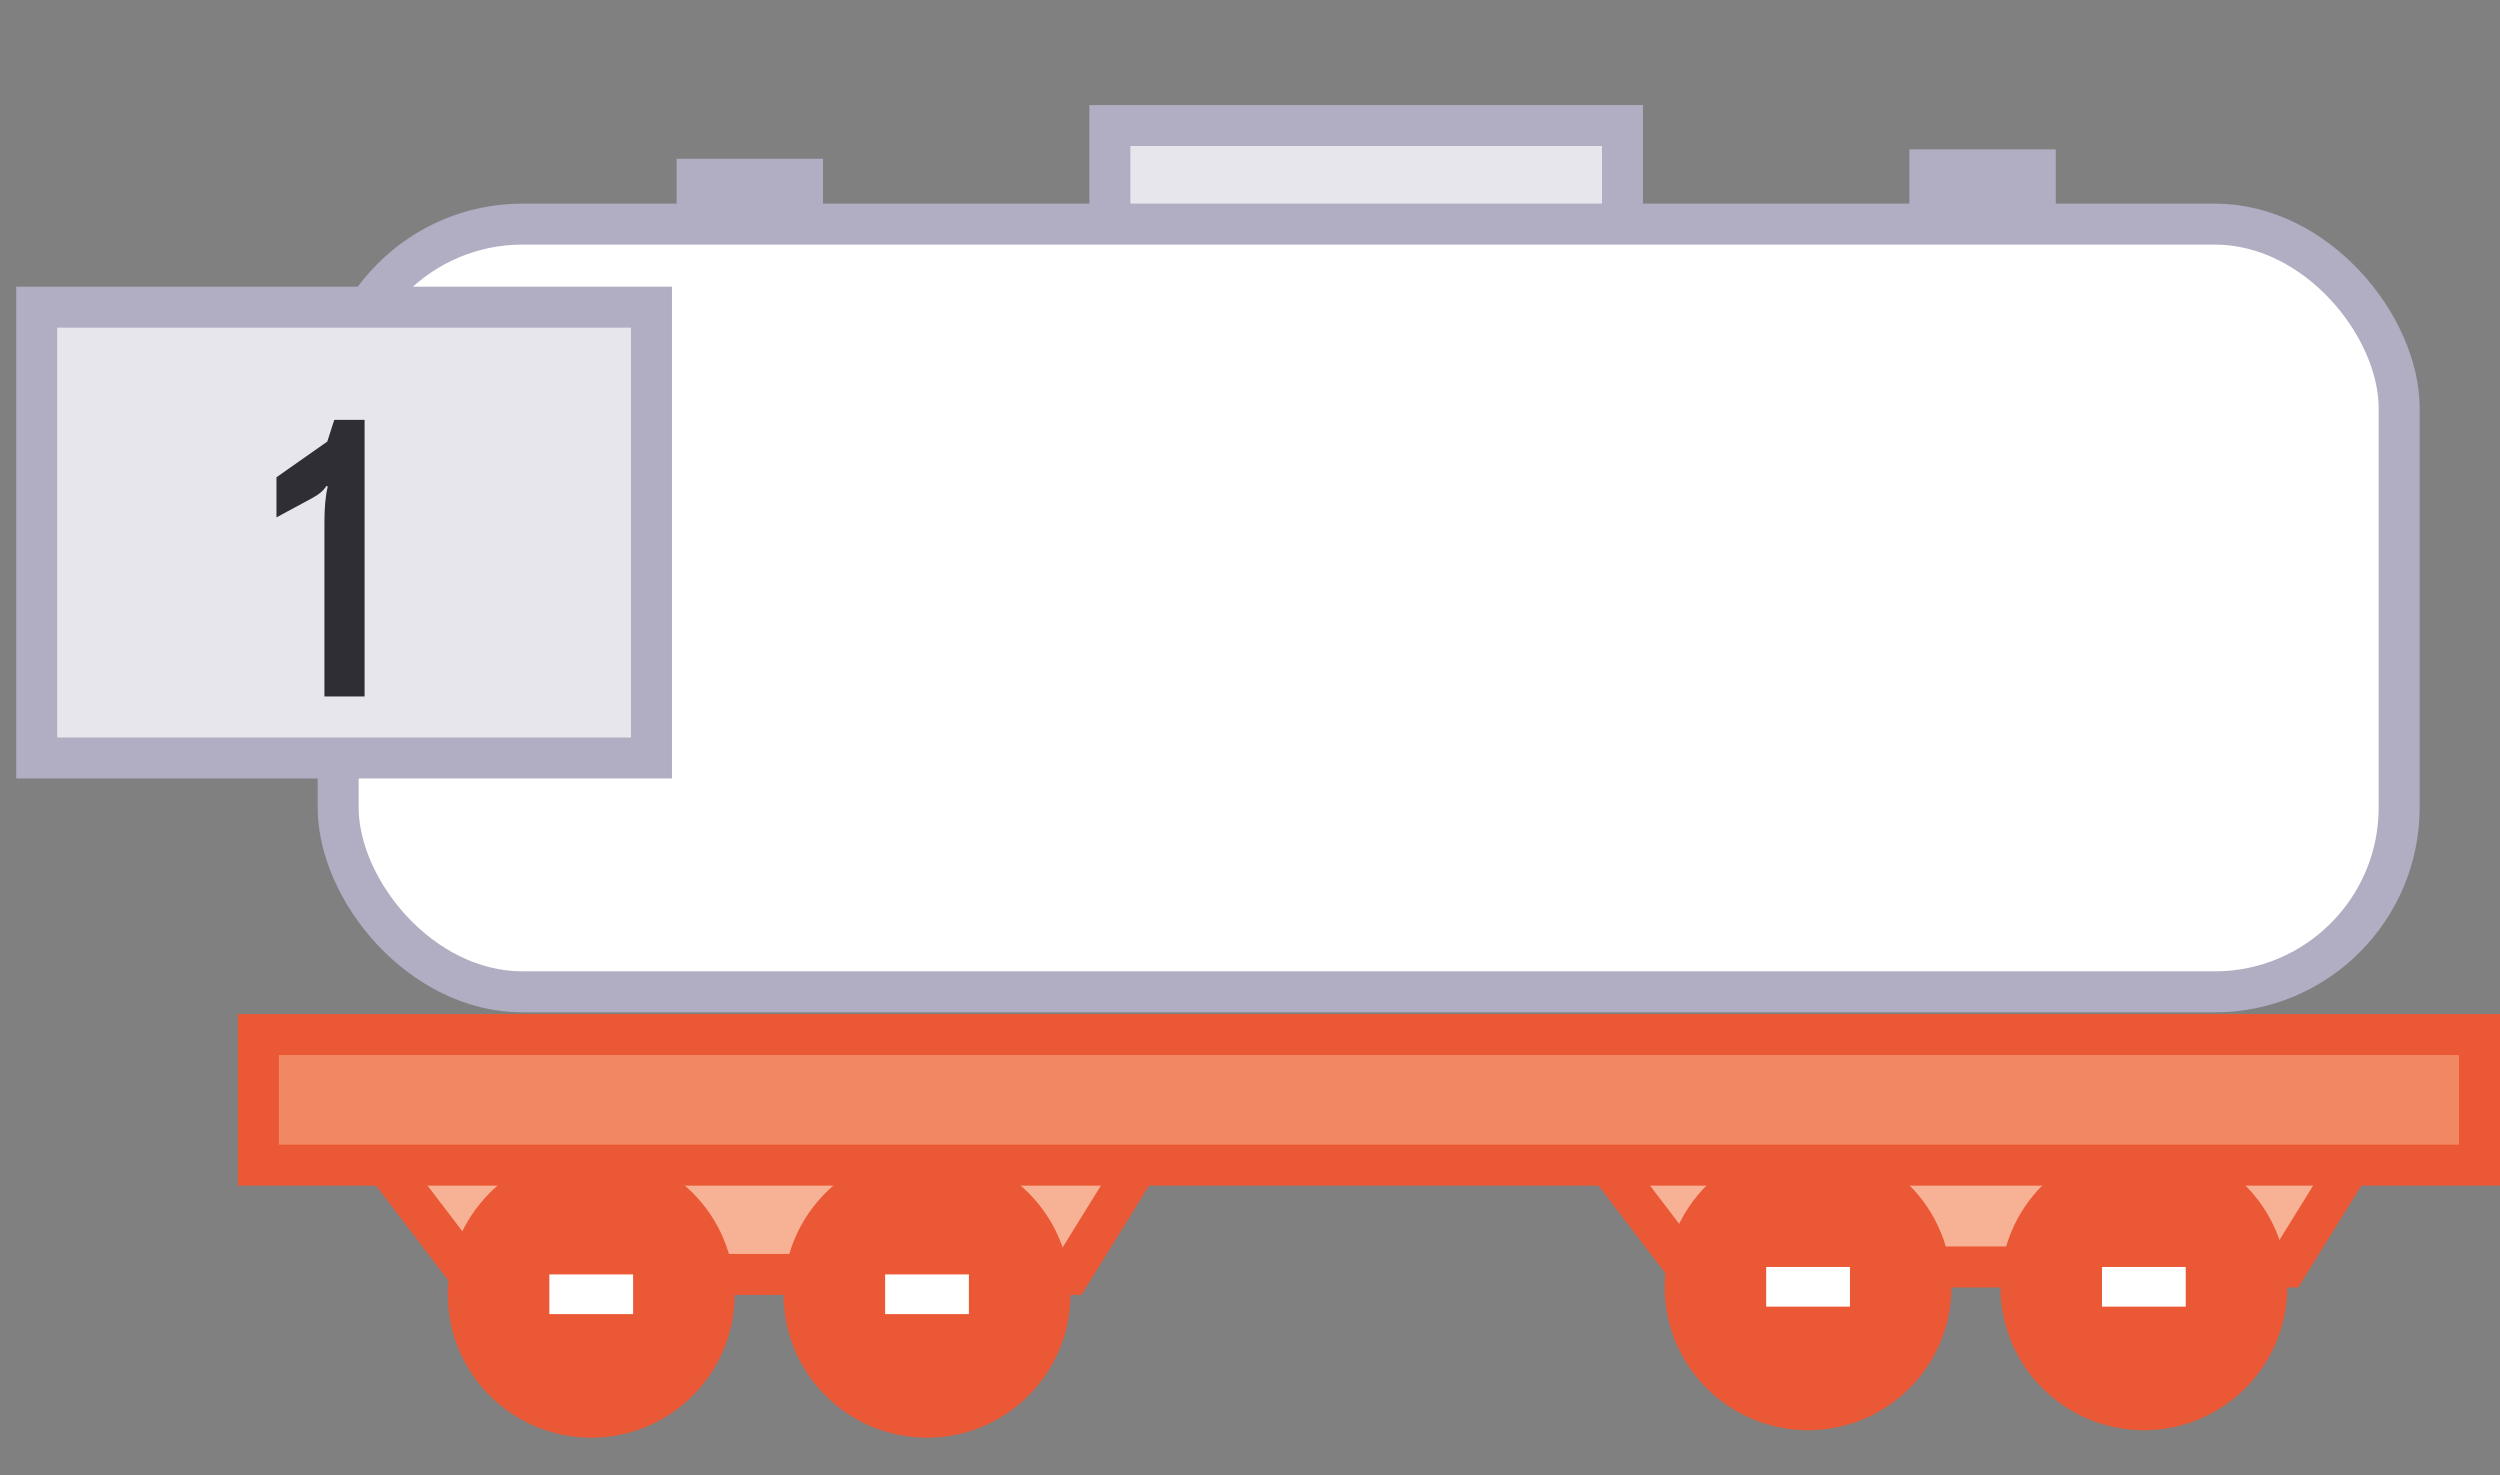 <svg width="61" height="36" viewBox="0 0 61 36" fill="none" xmlns="http://www.w3.org/2000/svg">
<rect x="0" y="0" width="61" height="36" fill="#808080" stroke="none"/>
<rect x="27.081" y="3.063" width="12.508" height="2.5" fill="#E8E6ED" stroke="#B1ADC2"/>
<rect x="16.509" y="3.874" width="3.573" height="2.19" fill="#B1ADC2"/>
<rect x="46.588" y="3.644" width="3.573" height="2.19" fill="#B1ADC2"/>
<rect x="8.251" y="5.468" width="50.289" height="18.733" rx="4.5" fill="white" stroke="#B1ADC2"/>
<rect x="0.896" y="7.495" width="15" height="11" fill="#E8E6ED"/>
<rect x="0.896" y="7.495" width="15" height="11" stroke="#B1ADC2"/>
<path d="M8.896 10.245V16.994H7.916V12.745C7.916 12.391 7.942 12.101 7.996 11.874L7.966 11.854C7.899 11.968 7.776 12.071 7.596 12.165L6.746 12.624V11.645L7.986 10.774L8.156 10.245H8.896Z" fill="#2F2E34"/>
<path d="M11.455 31.096L8.696 27.476H28.349L26.108 31.096H11.455Z" fill="#F7B296" stroke="#EB5835"/>
<path d="M41.145 30.914L38.387 27.294H58.04L55.799 30.914H41.145Z" fill="#F7B296" stroke="#EB5835"/>
<circle cx="14.426" cy="31.58" r="3.5" fill="#EB5835"/>
<circle cx="44.117" cy="31.398" r="3.5" fill="#EB5835"/>
<circle cx="22.619" cy="31.58" r="3.5" fill="#EB5835"/>
<circle cx="52.31" cy="31.398" r="3.5" fill="#EB5835"/>
<rect x="21.597" y="31.096" width="2.044" height="0.968" fill="white"/>
<rect x="51.288" y="30.914" width="2.044" height="0.968" fill="white"/>
<rect x="13.404" y="31.096" width="2.044" height="0.968" fill="white"/>
<rect x="43.095" y="30.914" width="2.044" height="0.968" fill="white"/>
<rect x="6.305" y="25.243" width="54.195" height="3.187" fill="#F18863" stroke="#EB5835"/>
</svg>
